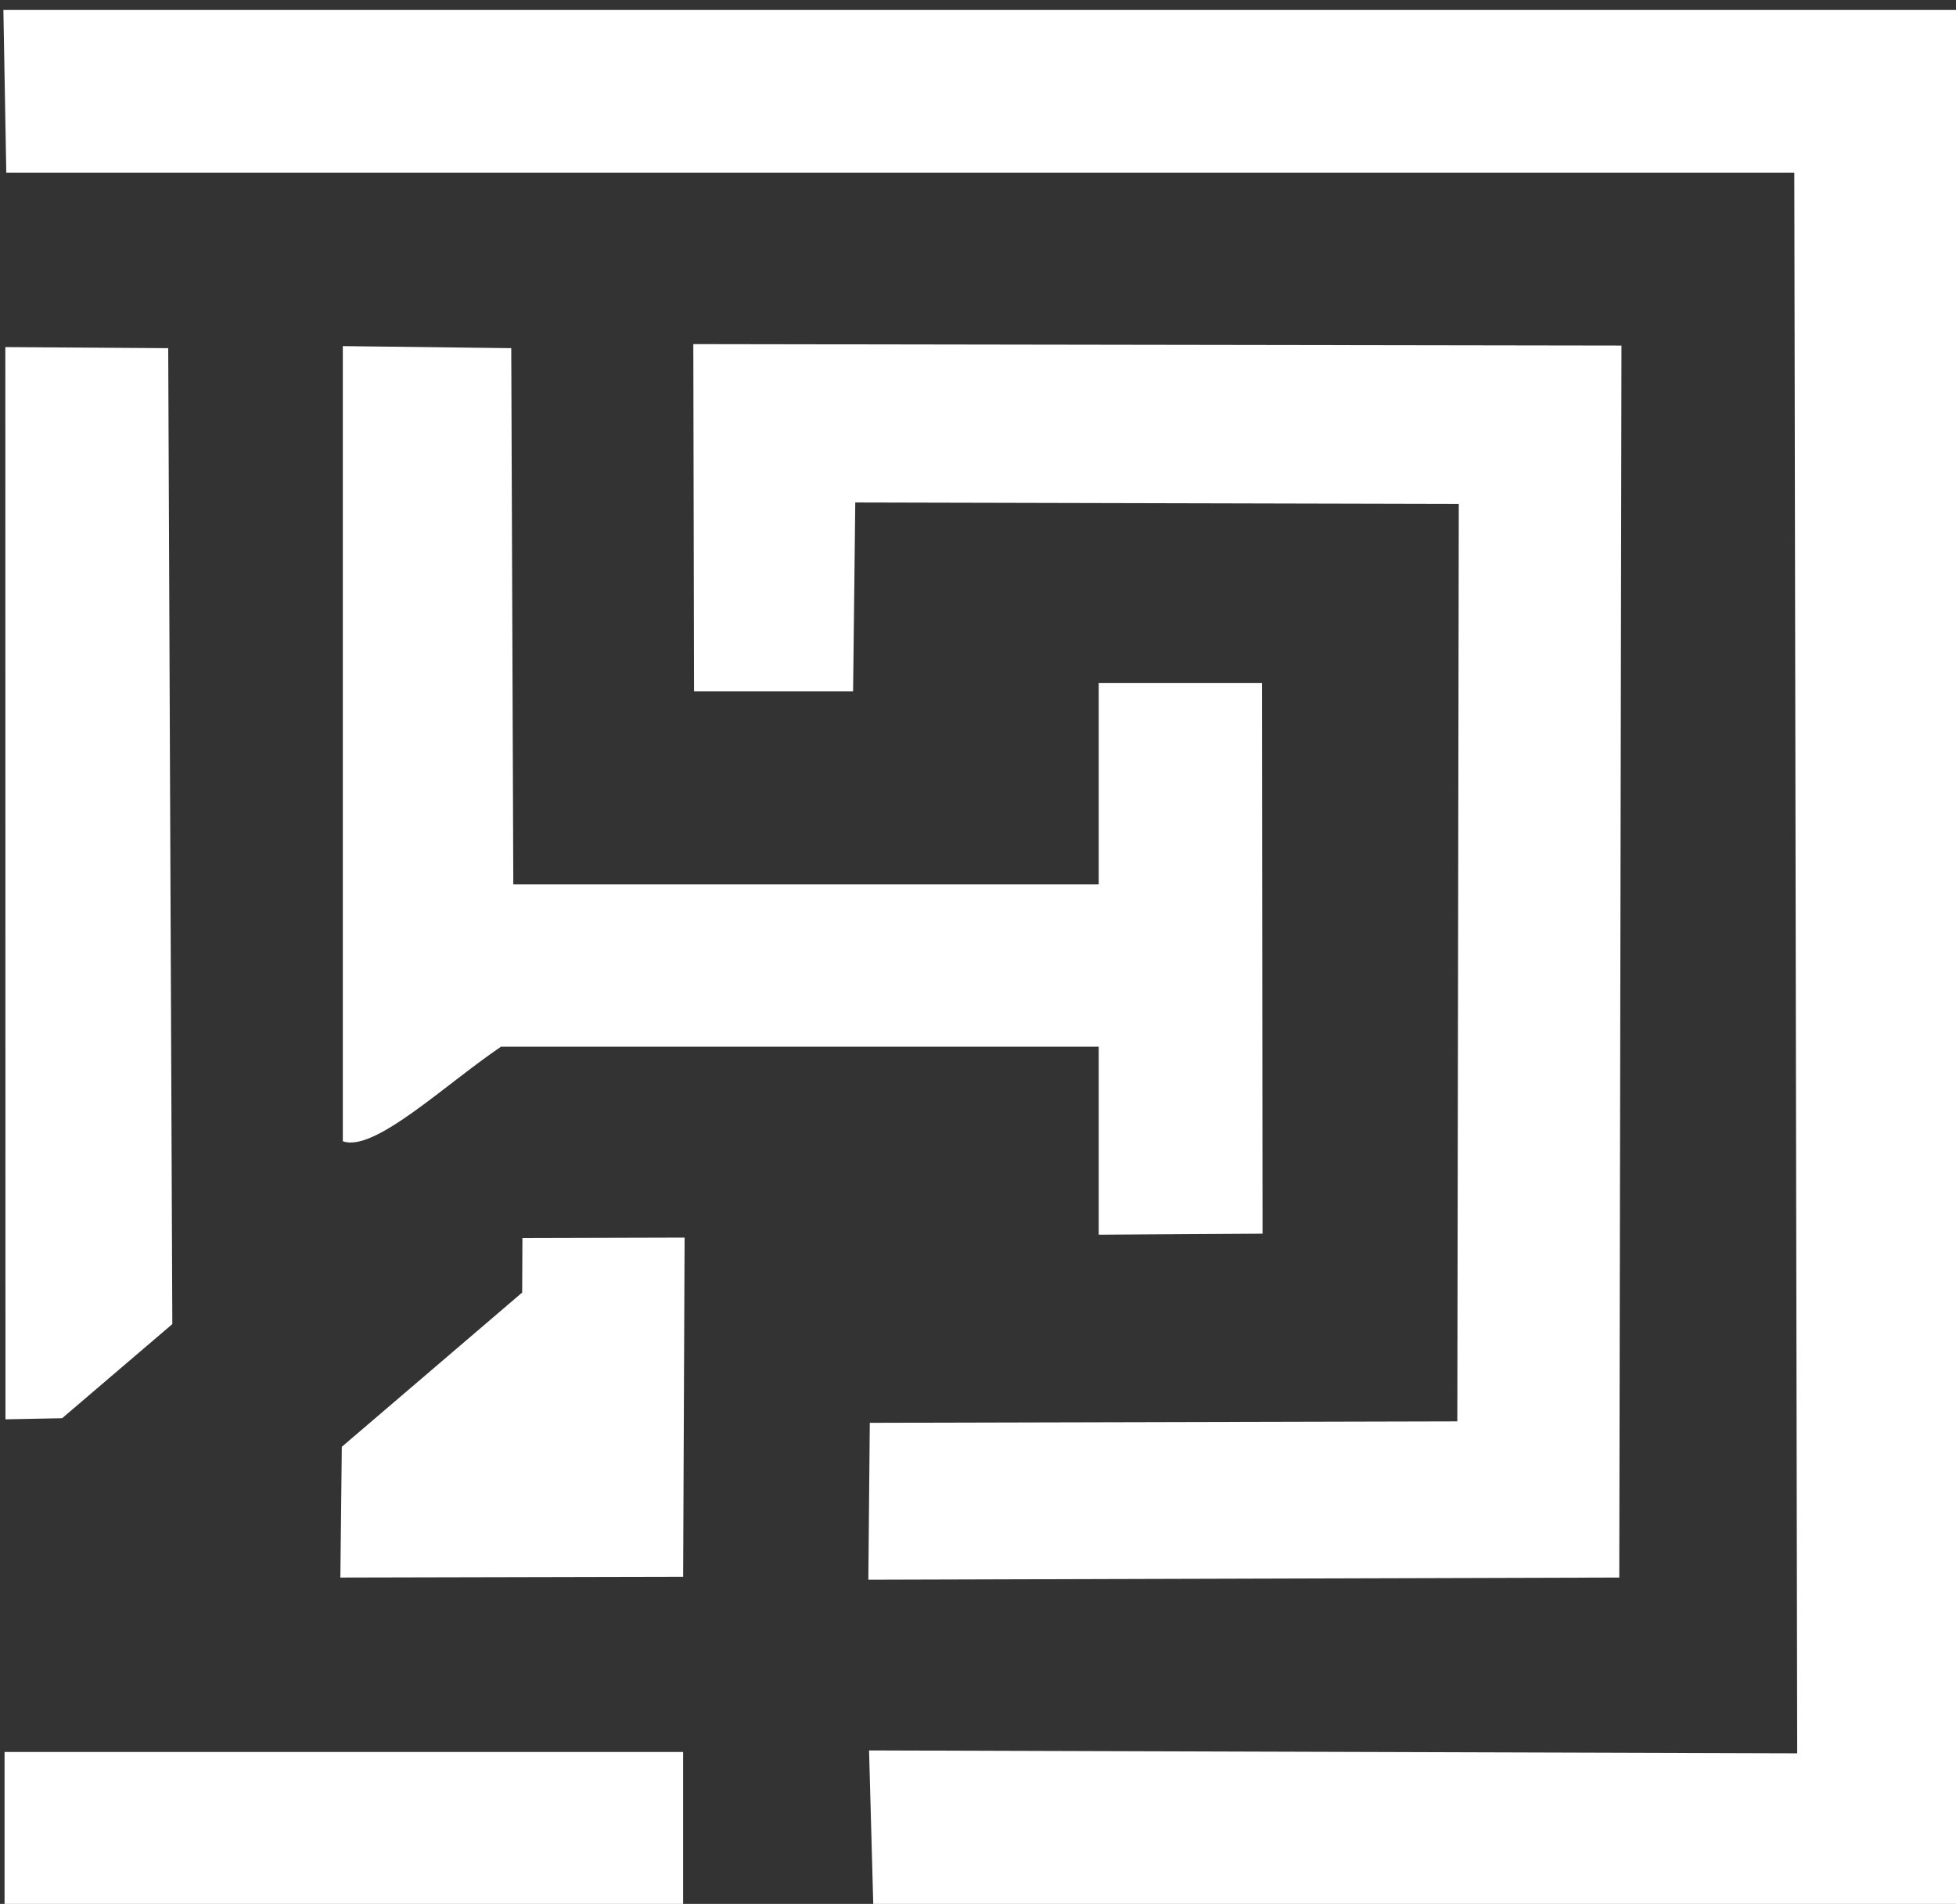 <?xml version="1.0" encoding="UTF-8" standalone="no"?>
<svg
   xmlns:dc="http://purl.org/dc/elements/1.1/"
   xmlns:cc="http://creativecommons.org/ns#"
   xmlns:rdf="http://www.w3.org/1999/02/22-rdf-syntax-ns#"
   xmlns:svg="http://www.w3.org/2000/svg"
   xmlns="http://www.w3.org/2000/svg"
   xmlns:sodipodi="http://sodipodi.sourceforge.net/DTD/sodipodi-0.dtd"
   xmlns:inkscape="http://www.inkscape.org/namespaces/inkscape"
   version="1.1"
   id="svg833"
   width="335"
   height="326"
   viewBox="0 0 335 326"
   sodipodi:docname="logo_white.svg"
   inkscape:version="1.0.1 (3bc2e813f5, 2020-09-07)">
  <rect x="0" y="0" width="335" height="326" fill="#333333" stroke="none"/>
  <defs
     id="defs837" />
  <sodipodi:namedview
     pagecolor="#ffffff"
     bordercolor="#666666"
     borderopacity="1"
     objecttolerance="10"
     gridtolerance="10"
     guidetolerance="10"
     inkscape:pageopacity="0"
     inkscape:pageshadow="2"
     inkscape:window-width="3440"
     inkscape:window-height="1361"
     id="namedview835"
     showgrid="false"
     inkscape:zoom="1.0019531"
     inkscape:cx="644.61656"
     inkscape:cy="391.38172"
     inkscape:window-x="-9"
     inkscape:window-y="-9"
     inkscape:window-maximized="1"
     inkscape:current-layer="g841"
     inkscape:document-rotation="0" />
  <g
     inkscape:groupmode="layer"
     inkscape:label="Image"
     id="g841">
    <g
       id="g842"
       transform="matrix(0.997,0,0,0.997,-344.456,-281.635)"
       style="fill:#ffffff;fill-opacity:1">
      <path
         style="fill:#ffffff;fill-opacity:1;stroke:none;stroke-width:1px;stroke-linecap:butt;stroke-linejoin:miter;stroke-opacity:1"
         d="m 346.074,284.195 0.499,27.945 h 307.15 l 0.499,271.47 -159.439,-0.499 0.749,27.446 186.386,0.25 V 284.195 Z"
         id="path845" />
      <path
         style="fill:#ffffff;fill-opacity:1;stroke:none;stroke-width:1px;stroke-linecap:butt;stroke-linejoin:miter;stroke-opacity:1"
         d="m 433.317,342.278 0.353,92.098 H 534.236 v -34.581 l 28.053,10e-6 0.088,94.568 -28.141,0.176 V 462.252 H 431.553 c -9.591,6.48 -21.81,18.214 -27.171,16.232 V 341.925 Z"
         id="path847"
         sodipodi:nodetypes="cccccccccccc" />
      <path
         style="fill:#ffffff;fill-opacity:1;stroke:none;stroke-width:1px;stroke-linecap:butt;stroke-linejoin:miter;stroke-opacity:1"
         d="m 346.409,342.093 0.021,184.152 9.734,-0.189 18.93,-16.168 -0.706,-167.61 z"
         id="path857"
         sodipodi:nodetypes="cccccc" />
      <path
         style="fill:#ffffff;fill-opacity:1;stroke:none;stroke-width:1px;stroke-linecap:butt;stroke-linejoin:miter;stroke-opacity:1"
         d="m 403.961,553.419 0.25,-22.456 30.982,-26.491 0.045,-9.363 27.857,-0.076 -0.25,58.252 z"
         id="path859"
         sodipodi:nodetypes="ccccccc" />
      <path
         style="fill:#ffffff;fill-opacity:1;stroke:none;stroke-width:1px;stroke-linecap:butt;stroke-linejoin:miter;stroke-opacity:1"
         d="m 492.039,401.216 -27.322,1e-5 -0.125,-59.634 159.439,0.25 -0.374,211.587 -128.998,0.374 0.25,-26.947 100.928,-0.25 0.25,-157.567 -103.673,-0.25 z"
         id="path861"
         sodipodi:nodetypes="ccccccccccc" />
      <rect
         style="fill:#ffffff;fill-opacity:1;stroke:none;stroke-width:0.939;stroke-linecap:round;stroke-opacity:1;paint-order:stroke fill markers"
         id="rect863"
         width="116.565"
         height="27.752"
         x="346.276"
         y="583.379" />
    </g>
  </g>
</svg>
